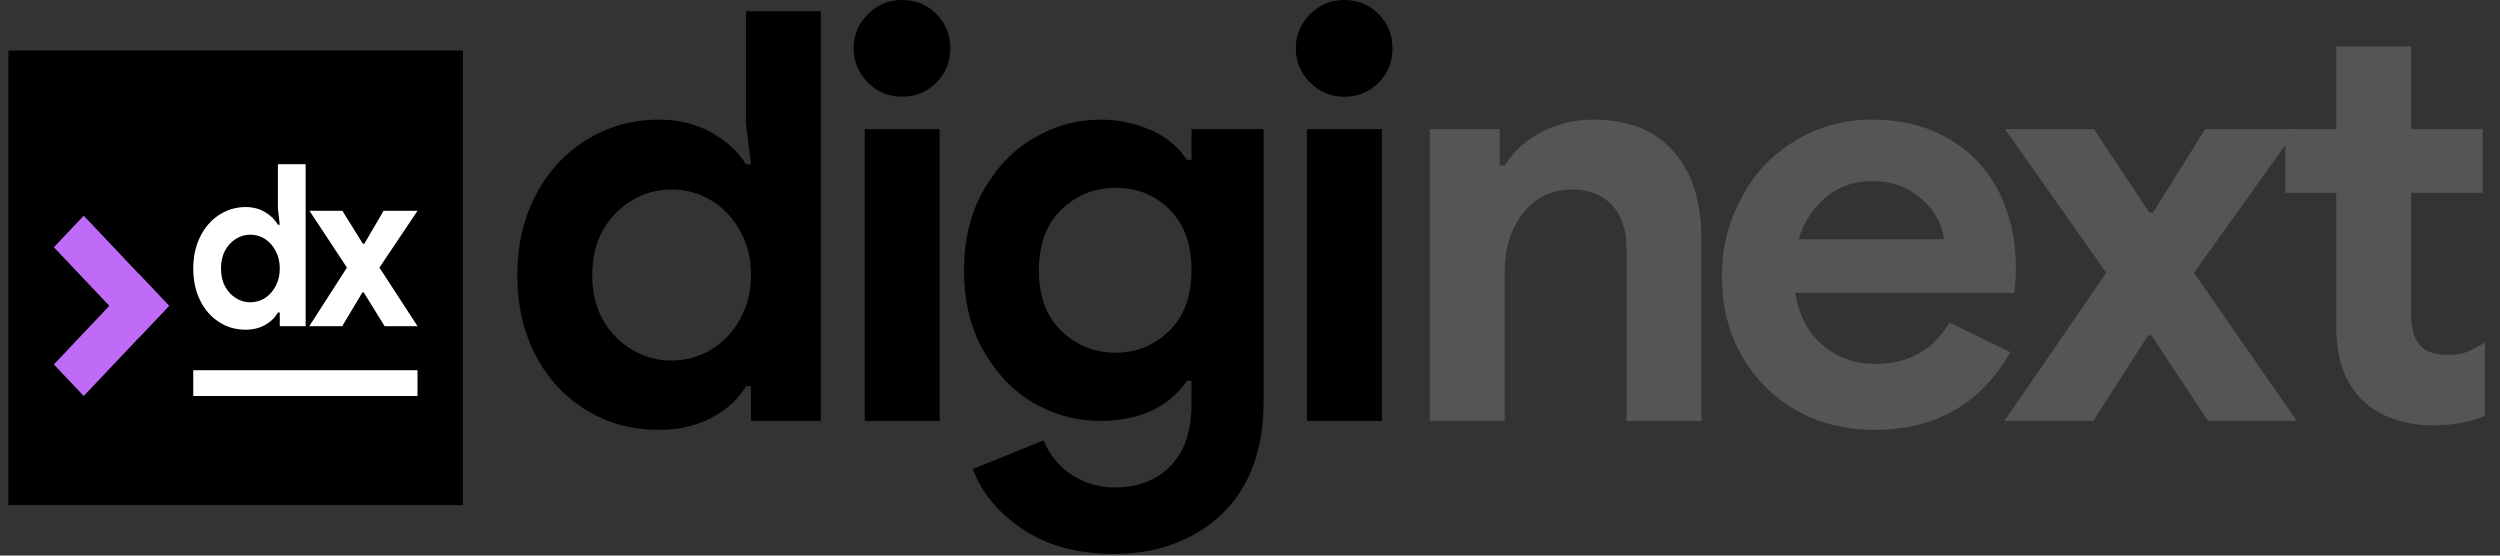 <svg width="297" height="66" viewBox="0 0 297 66" fill="none" xmlns="http://www.w3.org/2000/svg">
<rect x="0" y="0" width="297" height="66" fill="#333333" stroke="none"/>
<path d="M69.691 48.742C67.079 47.148 65.065 44.979 63.648 42.234C62.188 39.445 61.457 36.258 61.457 32.672C61.457 29.13 62.188 25.965 63.648 23.176C65.109 20.387 67.124 18.195 69.691 16.602C72.303 15.008 75.159 14.211 78.258 14.211C80.604 14.211 82.685 14.72 84.5 15.738C86.315 16.756 87.688 18.018 88.617 19.523H89.215L88.617 14.676V1.328H97.516V50.004H89.215V45.887H88.617C87.688 47.436 86.337 48.676 84.566 49.605C82.751 50.579 80.648 51.066 78.258 51.066C75.07 51.066 72.215 50.292 69.691 48.742ZM79.719 42.832C81.445 42.832 83.017 42.411 84.434 41.57C85.85 40.729 87.001 39.534 87.887 37.984C88.772 36.435 89.215 34.664 89.215 32.672C89.215 30.68 88.772 28.909 87.887 27.359C87.001 25.81 85.85 24.615 84.434 23.773C83.017 22.932 81.445 22.512 79.719 22.512C78.081 22.512 76.553 22.932 75.137 23.773C73.632 24.659 72.458 25.854 71.617 27.359C70.776 28.865 70.356 30.635 70.356 32.672C70.356 34.708 70.776 36.479 71.617 37.984C72.458 39.49 73.632 40.685 75.137 41.57C76.553 42.411 78.081 42.832 79.719 42.832Z" fill="black"/>
<path d="M103.131 9.828C101.98 8.677 101.404 7.305 101.404 5.711C101.404 4.161 101.98 2.811 103.131 1.66C104.238 0.553 105.588 0 107.182 0C108.775 0 110.126 0.553 111.232 1.66C112.339 2.767 112.893 4.117 112.893 5.711C112.893 7.349 112.339 8.721 111.232 9.828C110.126 10.935 108.775 11.488 107.182 11.488C105.588 11.488 104.238 10.935 103.131 9.828ZM102.732 15.34H111.631V50.004H102.732V15.34Z" fill="black"/>
<path d="M132.387 65.809C128.004 65.809 124.352 64.812 121.43 62.82C118.508 60.828 116.56 58.46 115.586 55.715L123.953 52.328C124.706 54.055 125.813 55.405 127.274 56.379C128.823 57.397 130.527 57.906 132.387 57.906C135.22 57.906 137.456 57.043 139.094 55.316C140.732 53.634 141.551 51.177 141.551 47.945V45.223H141.02C139.869 46.861 138.452 48.056 136.77 48.809C134.999 49.605 132.985 50.004 130.727 50.004C127.849 50.004 125.171 49.273 122.692 47.812C120.301 46.396 118.331 44.315 116.781 41.57C115.276 38.87 114.524 35.727 114.524 32.141C114.524 28.555 115.276 25.412 116.781 22.711C118.331 19.966 120.301 17.885 122.692 16.469C125.215 14.963 127.893 14.211 130.727 14.211C132.852 14.211 134.866 14.632 136.77 15.473C138.496 16.225 139.913 17.398 141.02 18.992H141.551V15.34H150.117V47.613C150.117 51.421 149.409 54.652 147.992 57.309C146.576 59.965 144.495 62.046 141.75 63.551C139.005 65.056 135.884 65.809 132.387 65.809ZM132.52 41.902C134.999 41.902 137.124 41.039 138.895 39.312C140.666 37.586 141.551 35.195 141.551 32.141C141.551 29.042 140.688 26.629 138.961 24.902C137.235 23.176 135.087 22.312 132.52 22.312C130.041 22.312 127.893 23.176 126.078 24.902C124.307 26.629 123.422 29.042 123.422 32.141C123.422 35.195 124.307 37.586 126.078 39.312C127.893 41.039 130.041 41.902 132.52 41.902Z" fill="black"/>
<path d="M155.666 9.828C154.515 8.677 153.94 7.305 153.94 5.711C153.94 4.161 154.515 2.811 155.666 1.66C156.773 0.553 158.123 0 159.717 0C161.311 0 162.661 0.553 163.768 1.66C164.875 2.767 165.428 4.117 165.428 5.711C165.428 7.349 164.875 8.721 163.768 9.828C162.661 10.935 161.311 11.488 159.717 11.488C158.123 11.488 156.773 10.935 155.666 9.828ZM155.268 15.34H164.166V50.004H155.268V15.34Z" fill="black"/>
<path d="M169.857 15.34H178.158V19.656H178.756C179.862 17.93 181.323 16.602 183.138 15.672C185.042 14.698 187.101 14.211 189.314 14.211C193.476 14.211 196.663 15.495 198.877 18.062C201.046 20.542 202.131 23.995 202.131 28.422V50.004H193.232V29.551C193.232 27.337 192.657 25.611 191.506 24.371C190.355 23.131 188.783 22.512 186.791 22.512C184.356 22.512 182.408 23.441 180.947 25.301C179.486 27.16 178.756 29.506 178.756 32.34V50.004H169.857V15.34Z" fill="#555555"/>
<path d="M213.39 48.742C210.646 47.193 208.476 45.001 206.883 42.168C205.333 39.467 204.558 36.324 204.558 32.738C204.558 29.462 205.333 26.385 206.883 23.508C208.388 20.63 210.513 18.372 213.258 16.734C216.002 15.052 219.035 14.211 222.355 14.211C225.897 14.211 228.974 14.986 231.586 16.535C234.198 18.085 236.168 20.188 237.496 22.844C238.824 25.5 239.488 28.488 239.488 31.809C239.488 32.871 239.422 33.867 239.289 34.797H213.258C213.7 37.453 214.807 39.534 216.578 41.039C218.305 42.5 220.385 43.23 222.82 43.23C224.857 43.23 226.627 42.788 228.133 41.902C229.549 41.061 230.7 39.866 231.586 38.316L238.824 41.836C235.327 47.99 229.948 51.066 222.687 51.066C219.19 51.066 216.091 50.292 213.39 48.742ZM230.922 28.422C230.833 27.359 230.435 26.297 229.726 25.234C228.974 24.172 228 23.287 226.805 22.578C225.565 21.87 224.104 21.516 222.422 21.516C220.297 21.516 218.482 22.135 216.976 23.375C215.427 24.659 214.32 26.341 213.656 28.422H230.922Z" fill="#555555"/>
<path d="M250.217 32.406L238.197 15.34H248.756L255.33 25.234H255.795L261.971 15.34H272.861L260.642 32.406L272.861 50.004H262.303L255.596 39.844H255.197L248.689 50.004H238.131L250.217 32.406Z" fill="#555555"/>
<path d="M289.035 50.535C287.309 50.535 285.715 50.27 284.254 49.738C282.793 49.207 281.62 48.499 280.734 47.613C278.609 45.577 277.547 42.677 277.547 38.914V22.91H271.504V15.34H277.547V5.512H286.445V15.34H294.945V22.91H286.445V37.32C286.445 39.091 286.822 40.353 287.574 41.105C288.238 41.814 289.345 42.168 290.895 42.168C291.647 42.168 292.355 42.057 293.02 41.836C293.374 41.703 294.104 41.327 295.211 40.707V49.406C293.396 50.159 291.337 50.535 289.035 50.535Z" fill="#555555"/>
<rect x="1" y="6.004" width="54" height="54" fill="black"/>
<path d="M16.533 32.585L20.08 36.334L9.947 47.044L6.4 43.295L16.533 32.585Z" fill="#BF6BF7"/>
<path d="M20.08 36.334L16.533 40.082L6.4 29.372L9.947 25.624L20.08 36.334Z" fill="#BF6BF7"/>
<path d="M26.009 38.25C25.042 37.62 24.296 36.762 23.771 35.677C23.23 34.574 22.96 33.314 22.96 31.896C22.96 30.496 23.23 29.244 23.771 28.142C24.312 27.039 25.058 26.173 26.009 25.543C26.976 24.912 28.033 24.597 29.18 24.597C30.049 24.597 30.819 24.799 31.491 25.201C32.163 25.604 32.671 26.103 33.016 26.698H33.237L33.016 24.781V19.504H36.31V38.749H33.237V37.121H33.016C32.671 37.734 32.171 38.224 31.516 38.591C30.844 38.976 30.065 39.169 29.18 39.169C28 39.169 26.943 38.863 26.009 38.25ZM29.721 35.913C30.36 35.913 30.942 35.747 31.467 35.414C31.991 35.082 32.417 34.609 32.745 33.997C33.073 33.384 33.237 32.684 33.237 31.896C33.237 31.109 33.073 30.409 32.745 29.796C32.417 29.183 31.991 28.711 31.467 28.378C30.942 28.046 30.36 27.879 29.721 27.879C29.115 27.879 28.549 28.046 28.025 28.378C27.467 28.728 27.033 29.201 26.722 29.796C26.41 30.391 26.255 31.091 26.255 31.896C26.255 32.701 26.41 33.402 26.722 33.997C27.033 34.592 27.467 35.064 28.025 35.414C28.549 35.747 29.115 35.913 29.721 35.913Z" fill="white"/>
<path d="M41.216 31.791L36.766 25.044H40.675L43.109 28.956H43.282L45.568 25.044H49.6L45.076 31.791L49.6 38.749H45.691L43.208 34.732H43.06L40.651 38.749H36.742L41.216 31.791Z" fill="white"/>
<rect x="22.96" y="43.984" width="26.64" height="3.06" fill="white"/>
</svg>

